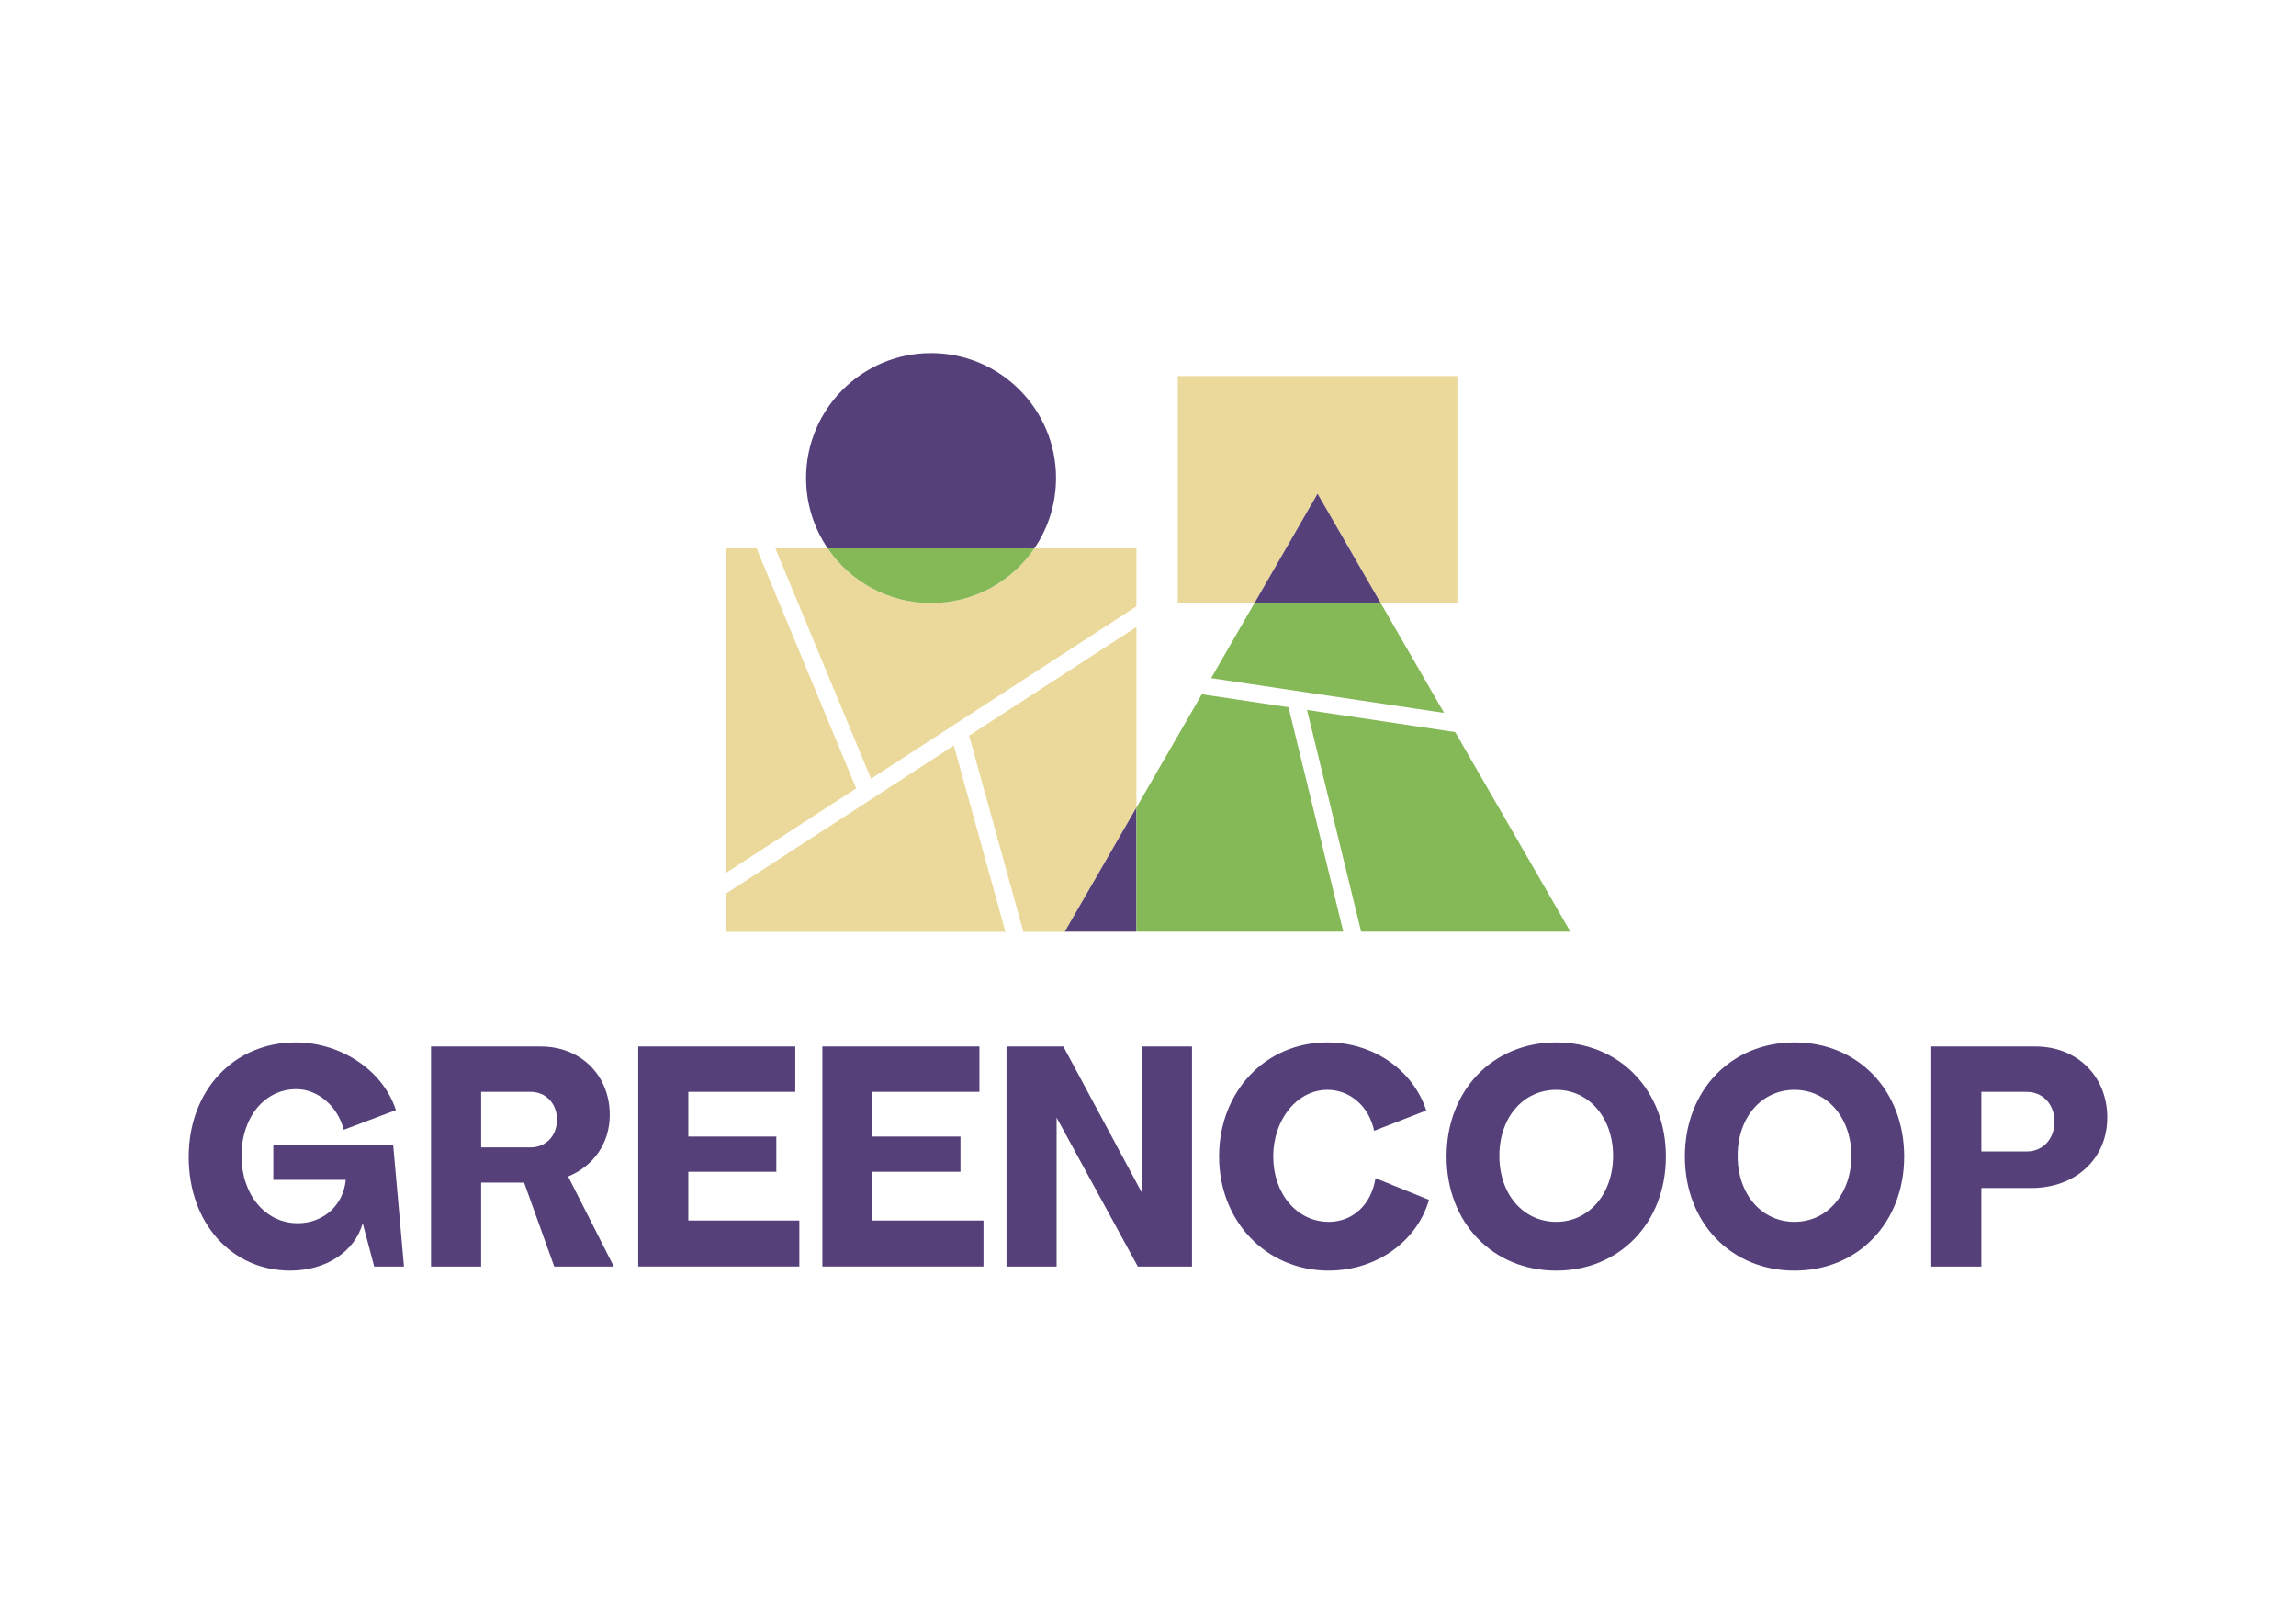 <?xml version="1.0" encoding="UTF-8"?> <svg xmlns="http://www.w3.org/2000/svg" id="a" viewBox="0 0 841.89 595.28"><path d="M69.2,424.12c0-24.33,16.51-41.95,39.22-41.95,16.76,0,32.15,10.43,36.74,24.82l-19.11,7.2c-2.23-8.69-9.56-14.89-17.38-14.89-11.67,0-20.11,10.3-20.11,24.45s8.69,24.7,20.6,24.7c9.43,0,16.76-6.58,17.62-15.89h-26.56v-12.91h43.94l3.97,44.68h-10.92l-4.22-15.89c-2.85,10.3-13.28,17.38-26.56,17.38-21.6,0-37.24-17.5-37.24-41.7Z" style="fill:#55407a;"></path><path d="M158.06,383.66h40.21c14.65,0,25.32,10.55,25.32,25.07,0,10.43-5.96,18.74-15.27,22.59l16.76,33.02h-21.85l-11.05-30.78h-15.76v30.78h-18.37v-80.68ZM194.55,420.65c5.59,0,9.68-4.22,9.68-10.18s-4.1-10.18-9.68-10.18h-18.12v20.36h18.12Z" style="fill:#55407a;"></path><path d="M234.02,383.66h57.59v16.63h-39.22v16.38h32.27v12.91h-32.27v17.87h40.71v16.88h-59.08v-80.68Z" style="fill:#55407a;"></path><path d="M301.54,383.66h57.59v16.63h-39.22v16.38h32.27v12.91h-32.27v17.87h40.71v16.88h-59.08v-80.68Z" style="fill:#55407a;"></path><path d="M369.06,383.66h20.85l28.8,53.62v-53.62h18.37v80.68h-19.86l-29.79-54.61v54.61h-18.37v-80.68Z" style="fill:#55407a;"></path><path d="M487.22,465.83c-22.84,0-40.21-18-40.21-41.83s17-41.83,39.72-41.83c16.76,0,31.4,10.05,36.24,24.95l-19.11,7.45c-1.86-8.94-8.81-15.02-17.13-15.02-11.05,0-19.86,10.8-19.86,24.45s8.69,23.95,20.36,23.95c8.81,0,15.64-6.33,17.13-16.01l19.61,7.94c-4.34,15.27-19.36,25.94-36.74,25.94Z" style="fill:#55407a;"></path><path d="M530.42,424c0-24.2,16.88-41.83,40.21-41.83s40.21,17.63,40.21,41.83-16.88,41.83-40.21,41.83-40.21-17.63-40.21-41.83ZM570.63,447.95c12.04,0,20.85-10.3,20.85-24.2s-8.81-24.2-20.85-24.2-20.85,10.05-20.85,24.2,8.81,24.2,20.85,24.2Z" style="fill:#55407a;"></path><path d="M617.8,424c0-24.2,16.88-41.83,40.21-41.83s40.21,17.63,40.21,41.83-16.88,41.83-40.21,41.83-40.21-17.63-40.21-41.83ZM658.01,447.95c12.04,0,20.85-10.3,20.85-24.2s-8.81-24.2-20.85-24.2-20.85,10.05-20.85,24.2,8.81,24.2,20.85,24.2Z" style="fill:#55407a;"></path><path d="M708.15,383.66h38.23c15.27,0,26.31,10.92,26.31,26.06s-11.67,25.82-27.8,25.82h-18.37v28.8h-18.37v-80.68ZM743.15,422.14c5.96,0,10.18-4.59,10.18-10.92s-4.22-10.92-10.18-10.92h-16.63v21.84h16.63Z" style="fill:#55407a;"></path><polygon points="277.42 201.05 313.94 289.02 266.07 320.11 266.07 201.05 277.42 201.05" style="fill:#ead99a;"></polygon><polygon points="266.07 327.69 349.75 273.34 368.66 341.62 266.07 341.62 266.07 327.69" style="fill:#ead99a;"></polygon><path d="M416.7,201.05v21.24l-97.32,63.21-35.07-84.45h19.19c8.25,12.11,22.14,20.05,37.9,20.05s29.65-7.95,37.89-20.05h37.42Z" style="fill:#ead99a;"></path><polygon points="355.35 269.71 416.7 229.87 416.7 296.05 390.42 341.57 416.7 341.57 416.7 341.62 375.26 341.62 355.35 269.71" style="fill:#ead99a;"></polygon><path d="M379.28,201.05c-8.24,12.1-22.14,20.05-37.89,20.05s-29.64-7.95-37.89-20.05h75.78Z" style="fill:#85b857;"></path><path d="M387.21,175.27c0,9.56-2.93,18.43-7.93,25.77h-75.78c-5-7.35-7.93-16.22-7.93-25.77,0-25.31,20.52-45.83,45.82-45.83s45.83,20.52,45.83,45.83Z" style="fill:#55407a;"></path><polygon points="534.38 137.86 534.38 221.1 506.27 221.1 483.12 181 459.98 221.1 431.86 221.1 431.86 137.86 534.38 137.86" style="fill:#ead99a;"></polygon><polygon points="416.7 296.05 416.7 341.57 390.42 341.57 416.7 296.05" style="fill:#55407a;"></polygon><polygon points="506.27 221.1 459.98 221.1 483.12 181 506.27 221.1" style="fill:#55407a;"></polygon><polygon points="472.46 259.28 492.56 341.57 416.7 341.57 416.7 296.05 440.67 254.53 472.46 259.28" style="fill:#85b857;"></polygon><polygon points="529.52 261.37 444.09 248.62 459.98 221.1 506.27 221.1 529.52 261.37" style="fill:#85b857;"></polygon><polygon points="575.82 341.57 499.1 341.57 479.25 260.28 533.58 268.4 575.82 341.57" style="fill:#85b857;"></polygon></svg> 